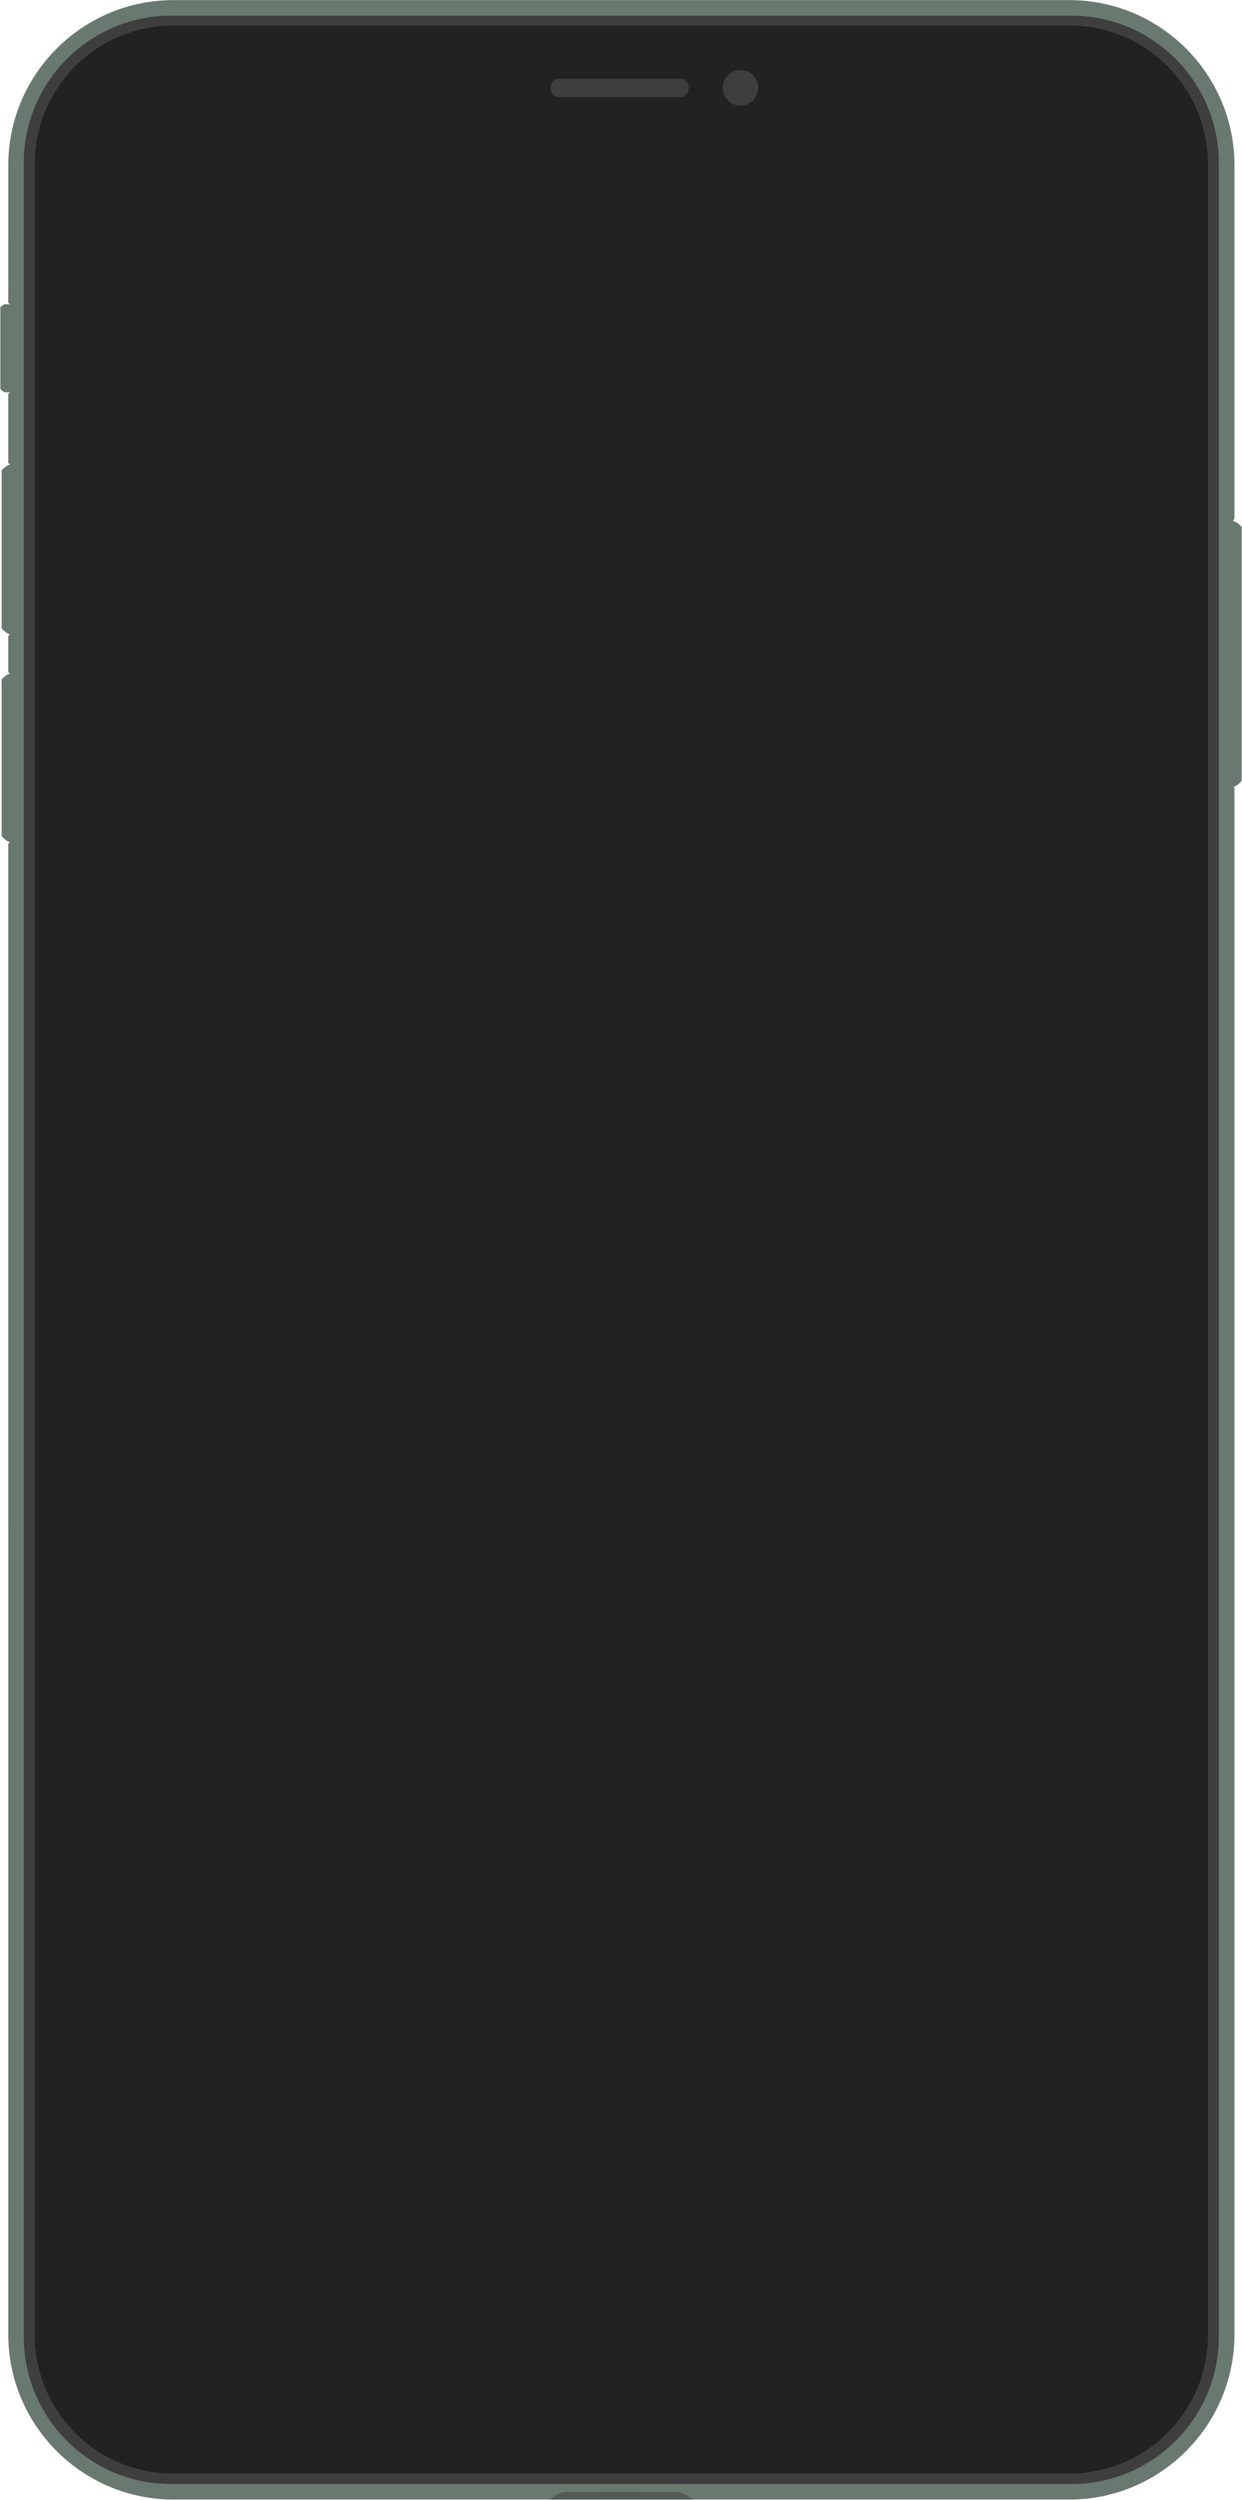 <svg xmlns="http://www.w3.org/2000/svg" width="1411" height="2840" viewBox="0 0 1411 2840">
  <g fill="none" fill-rule="evenodd" transform="translate(0 -1)">
    <g transform="translate(0 1)">
      <path fill="#6A7970" d="M13.434.18L13.434 100.276 6.208 100.276C3.979 100.276 0 97.643 0 95.721L0 4.365C0 2.333 4.321.18 6.035.18L13.434.18zM14.927 182.441L14.927 375.164 10.684 375.164C8.455 375.164 1.492 369.538 1.492 367.625L1.492 189.619C1.492 187.587 8.798 182.441 10.512 182.441L14.927 182.441zM1396.82 246.686L1396.82 548.455 1401.06 548.455C1403.29 548.455 1410.25 542.838 1410.25 540.916L1410.25 253.854C1410.25 251.821 1402.95 246.686 1401.23 246.686L1396.82 246.686zM14.927 419.976L14.927 611.207 10.684 611.207C8.455 611.207 1.492 605.631 1.492 603.729L1.492 427.104C1.492 425.082 8.798 419.976 10.512 419.976L14.927 419.976z" transform="translate(.375 345.404)"/>
      <path fill="#6A7970" d="M1402.45,589.096 C1402.45,589.096 1399.47,590.658 1399.46,602.542 C1399.41,650.067 1399.44,825.73 1399.46,874.44 C1399.47,893.69 1402.45,895.36 1402.45,895.36 L1402.45,2651.8 C1402.45,2755.44 1318.31,2839.58 1214.67,2839.58 L197.181,2839.58 C93.54,2839.58 9.397,2755.44 9.397,2651.8 L9.368,958.1 C9.368,958.1 13.954,957.96 14.002,943.17 C14.017,938.38 14.055,808.71 14.002,778.83 C13.975,763.96 9.368,763.89 9.368,763.89 L9.368,722.06 C9.368,722.06 13.975,721.97 14.002,707.12 C14.023,695.15 14.001,571.216 14.002,541.291 C14.002,526.414 9.368,526.354 9.368,526.354 L9.368,447.172 C9.368,447.172 12.511,445.741 12.509,442.687 L12.509,348.568 C12.488,345.585 9.368,344.083 9.368,344.083 L9.397,187.884 C9.397,84.243 93.54,0.1 197.181,0.1 L1214.67,0.1 C1318.31,0.1 1402.45,84.243 1402.45,187.884 L1402.45,589.096 Z"/>
      <path fill="#3E3E3E" d="M1384.661,185.245 C1384.661,92.83 1309.633,17.8 1217.218,17.8 L194.411,17.8 C101.996,17.8 26.969,92.83 26.969,185.245 L26.969,2654.502 C26.969,2746.912 101.996,2821.942 194.411,2821.942 L1217.218,2821.942 C1309.633,2821.942 1384.661,2746.912 1384.661,2654.502 L1384.661,185.245 Z"/>
      <path fill="#000" d="M624.41,2839.584 C624.41,2839.584 635.049,2830.924 641.41,2830.904 C677.463,2830.814 677.458,2830.814 703.748,2830.824 C729.329,2830.834 729.366,2830.854 769.41,2830.904 C776.069,2830.914 787.41,2839.584 787.41,2839.584 L624.41,2839.584 Z" opacity=".25"/>
    </g>
    <g transform="translate(38.984 29.312)">
      <g fill="#222" transform="translate(.615 .795)">
        <path d="M1332.586,157.163 C1332.586,70.42 1262.164,-4.54747351e-13 1175.425,-4.54747351e-13 L157.161,-4.54747351e-13 C70.422,-4.54747351e-13 -1.13686838e-13,70.42 -1.13686838e-13,157.163 L-1.13686838e-13,2623.696 C-1.13686838e-13,2710.438 70.422,2780.859 157.161,2780.859 L1175.425,2780.859 C1262.164,2780.859 1332.586,2710.438 1332.586,2623.696 L1332.586,157.163 Z"/>
        <path d="M1172.958,2734.2 C1236.347,2734.2 1287.385,2682.84 1287.385,2619.58 L1287.385,160.835 C1287.385,97.575 1236.347,46.205 1172.958,46.205 L998.547,46.205 C988.929,46.205 980.684,53.035 980.596,64.115 C980.569,67.555 986.633,139.995 901.923,140.225 L666.443,139.765 L430.962,140.225 C346.253,139.995 352.317,67.555 352.29,64.115 C352.202,53.035 343.957,46.205 334.338,46.205 L159.827,46.205 C96.422,46.205 45.385,97.575 45.385,160.835 L45.385,2619.58 C45.385,2682.84 96.422,2734.2 159.827,2734.2 L1172.958,2734.2 Z"/>
        <rect width="1242" height="2688" transform="translate(45.4 45.893)"/>
        <path d="M1175.425,0 C1262.164,0 1332.586,70.42 1332.586,157.163 L1332.586,157.163 L1332.586,2623.696 C1332.586,2710.438 1262.164,2780.859 1175.425,2780.859 L1175.425,2780.859 L157.161,2780.859 C70.422,2780.859 -1.13686838e-13,2710.438 -1.13686838e-13,2623.696 L-1.13686838e-13,2623.696 L-1.13686838e-13,157.163 C-1.13686838e-13,70.42 70.422,0 157.161,0 L157.161,0 Z M334.338,46.205 L159.827,46.205 C96.422,46.205 45.385,97.575 45.385,160.835 L45.385,2619.58 C45.385,2682.84 96.422,2734.2 159.827,2734.2 L1172.958,2734.2 C1236.347,2734.2 1287.385,2682.84 1287.385,2619.58 L1287.385,160.835 C1287.385,97.575 1236.347,46.205 1172.958,46.205 L998.547,46.205 C988.929,46.205 980.684,53.035 980.596,64.115 C980.569,67.555 986.633,139.995 901.923,140.225 L666.443,139.765 L430.962,140.225 C346.253,139.995 352.317,67.555 352.29,64.115 C352.202,53.035 343.957,46.205 334.338,46.205 Z"/>
      </g>
      <path fill="#3E3E3E" d="M.224 20.734C.224 27.342 4.316 31.196 9.366 31.196L147.794 31.196C152.844 31.196 156.936 27.342 156.936 20.734 156.936 14.126 152.844 10.272 147.794 10.272L9.366 10.272C4.316 10.272.224 14.126.224 20.734zM195.712 20.734C195.712 31.867 204.728 40.897 215.857 40.897 226.985 40.897 236.002 31.867 236.002 20.734 236.002 9.591 226.985.561 215.857.561 204.728.561 195.712 9.591 195.712 20.734z" transform="translate(586.39 50.784)"/>
    </g>
  </g>
</svg>

